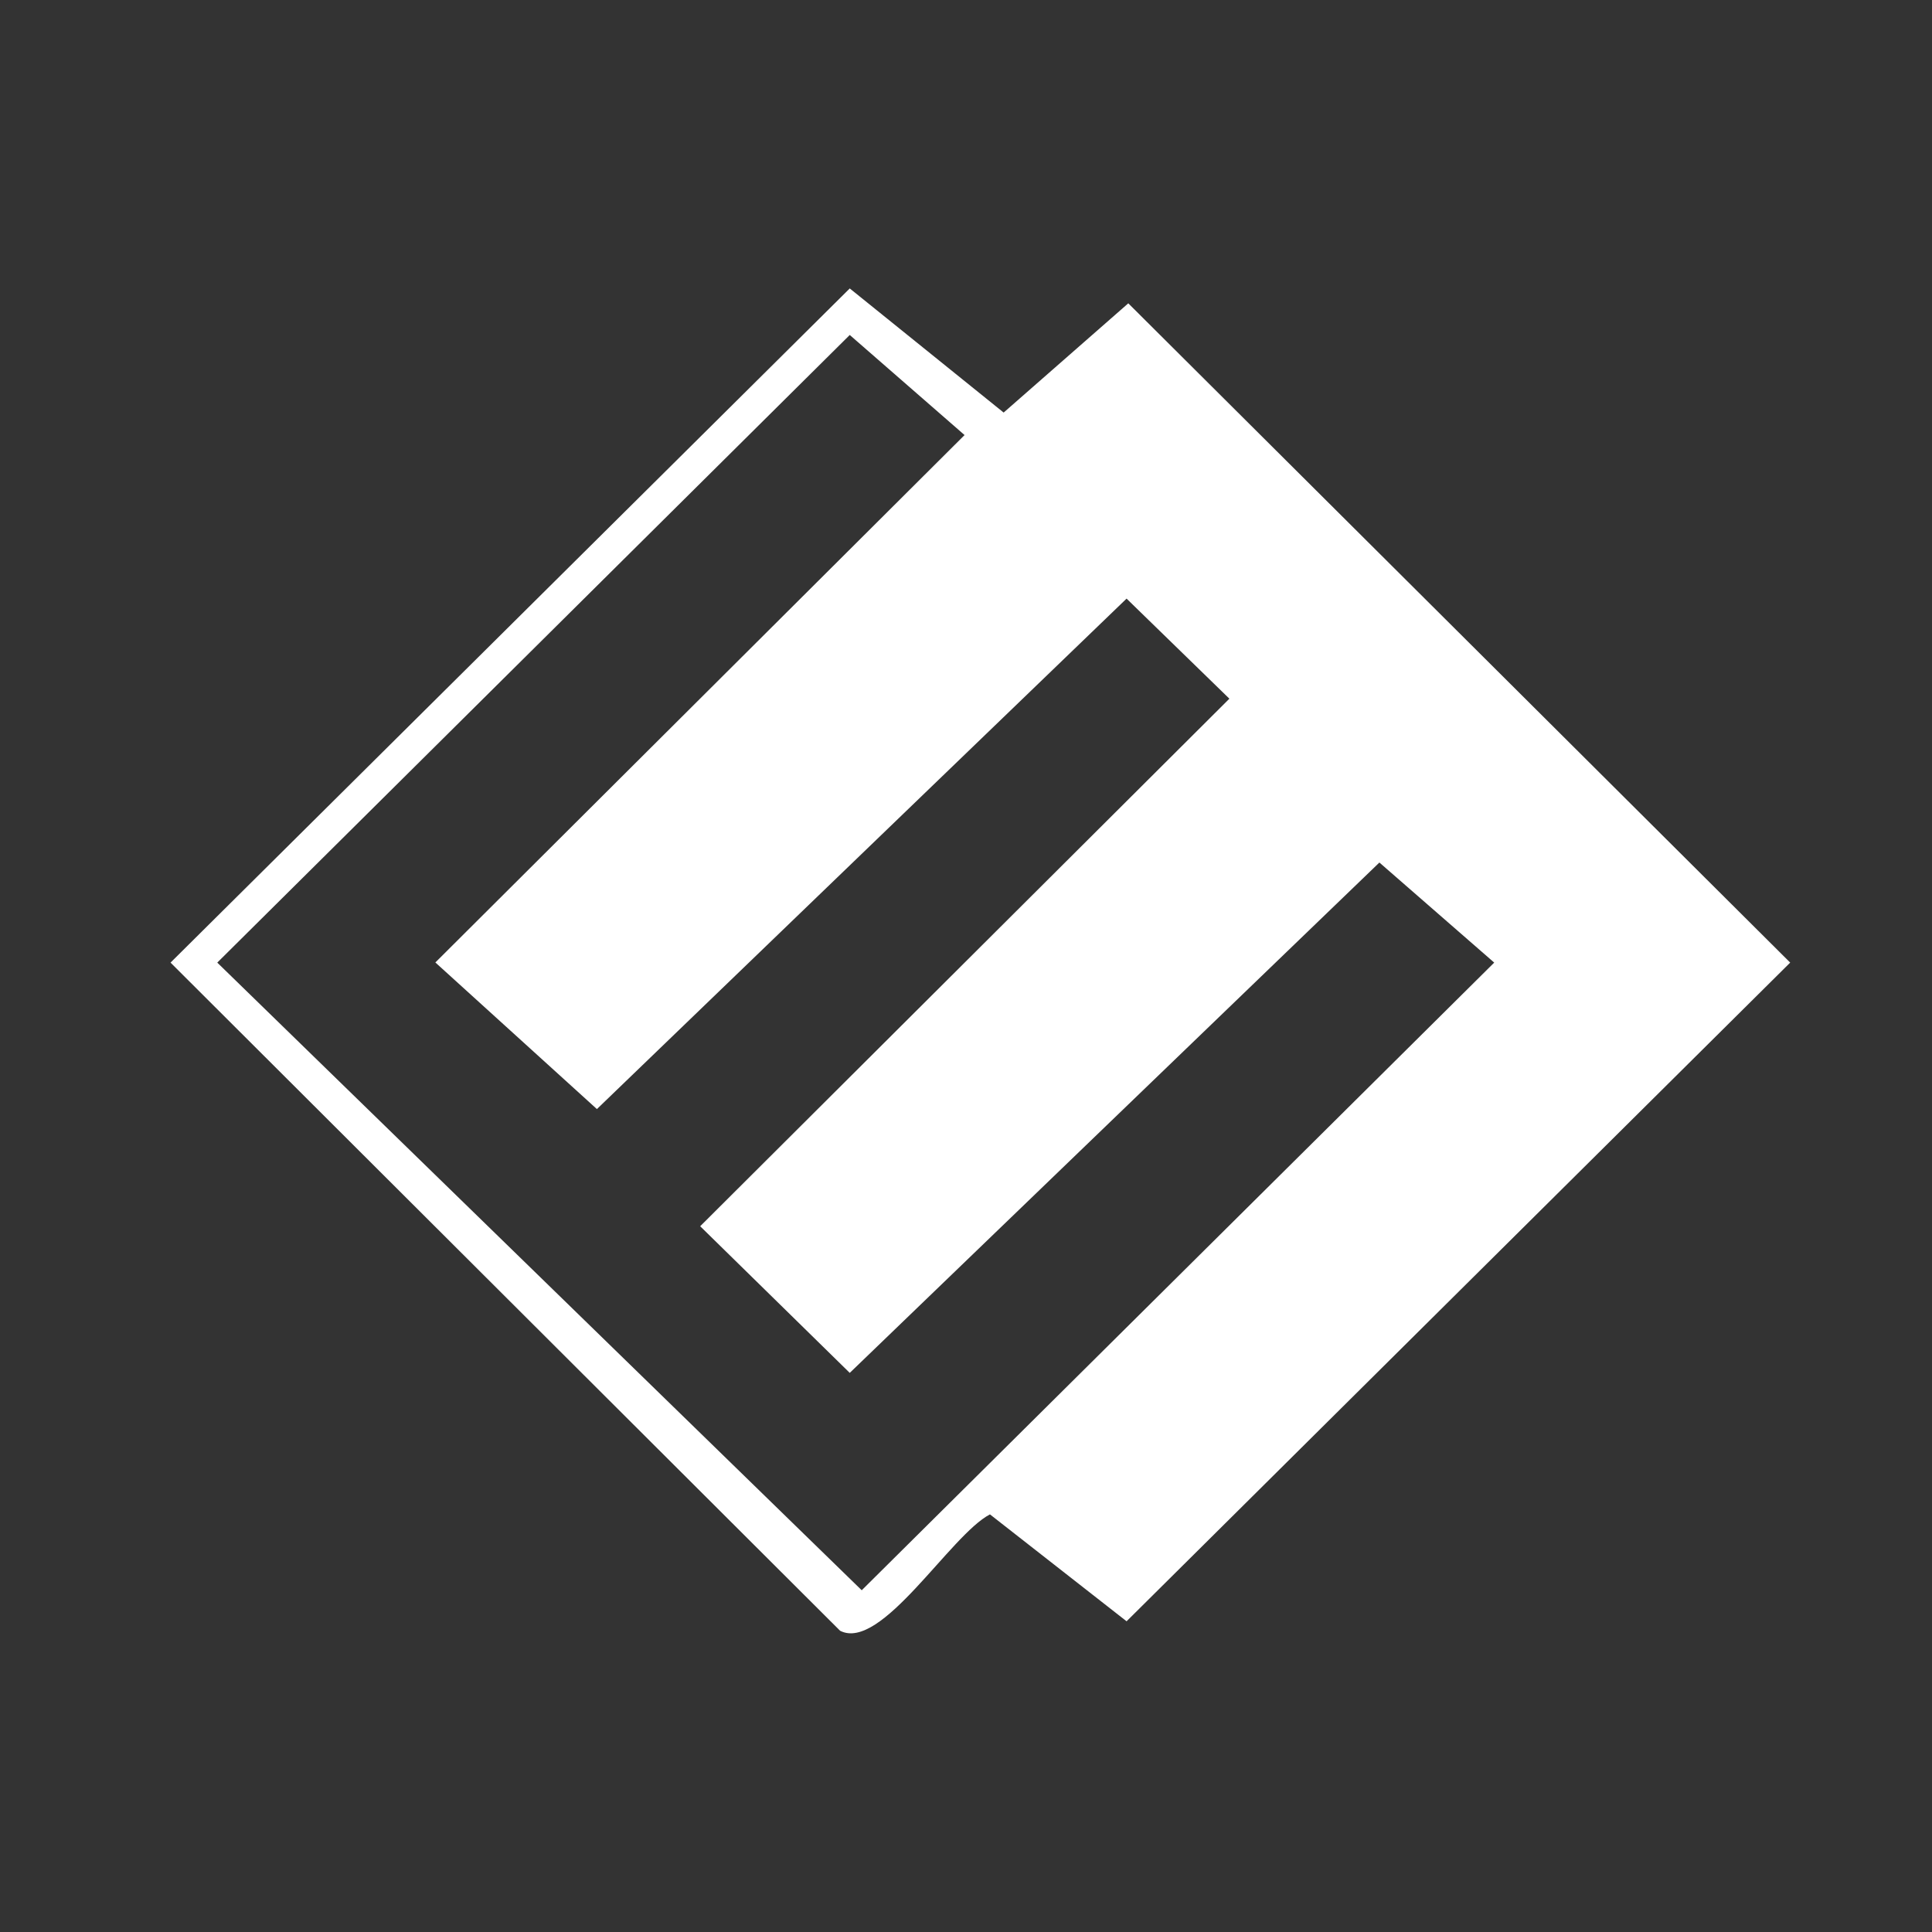 <svg width="70" height="70" viewBox="0 0 70 70" fill="none" xmlns="http://www.w3.org/2000/svg">
<rect x="0" y="0" width="70" height="70" fill="#333333" stroke="none"/>
<path d="M30.788 10.451L36.364 14.948L40.88 10.99L64.862 34.877L40.818 58.742L35.868 54.869C34.434 55.611 31.928 59.855 30.438 59.085L6.179 34.877L30.788 10.451ZM30.788 12.137L7.872 34.877L31.222 57.618L54.138 34.877L49.978 31.251L30.788 49.742L25.369 44.429L44.543 25.315L40.818 21.689L21.627 40.184L15.774 34.872L34.948 15.763L30.788 12.137Z" fill="white"/>
</svg>
